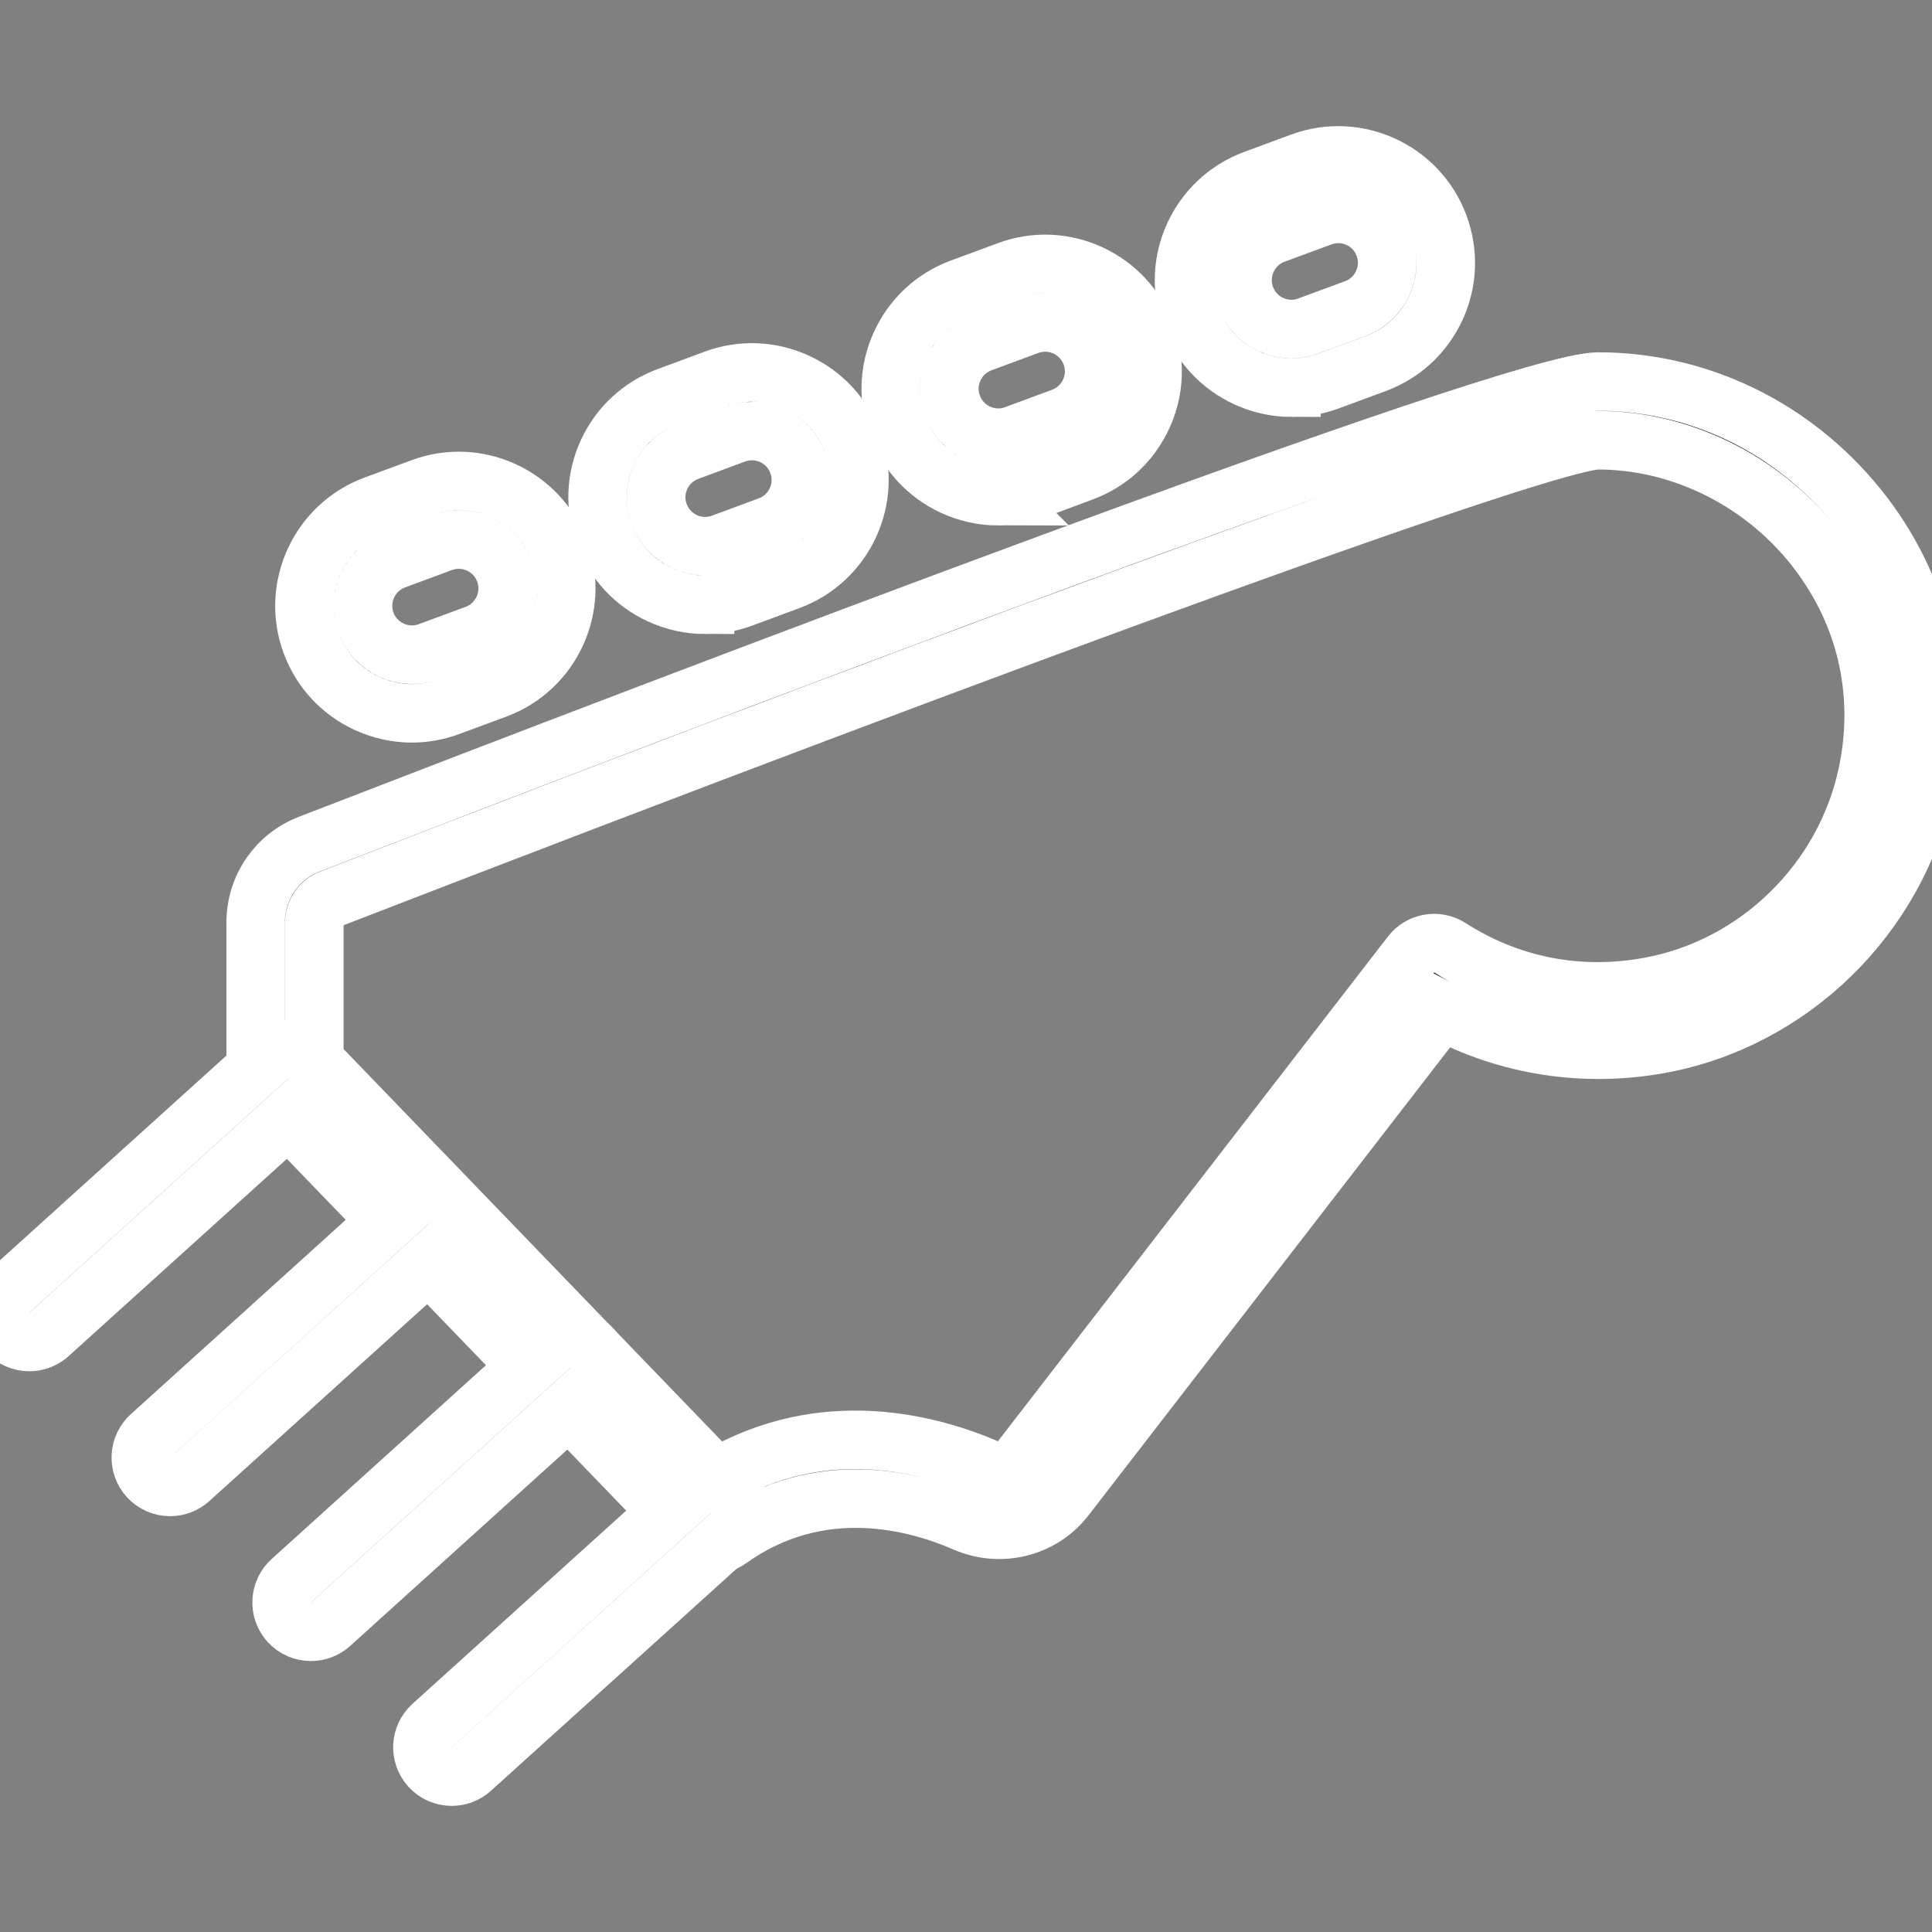 <svg width="32.998" height="32.998" xmlns="http://www.w3.org/2000/svg">

 <rect width="100%" height="100%" fill="#808080" stroke="none"/>

 <g>
  <title>background</title>
  <rect fill="none" id="canvas_background" height="402" width="582" y="-1" x="-1"/>
 </g>
 <g>
  <title>Layer 1</title>
  <g id="svg_1">
   <path stroke="#ffffff" id="svg_2" d="m12.165,26.384c-0.132,0 -0.263,-0.052 -0.36,-0.153l-7.298,-7.565c-0.09,-0.093 -0.14,-0.218 -0.14,-0.347l0,-2.559c0,-0.6 0.36,-1.127 0.918,-1.343c6.138,-2.375 20.57,-7.9 22.009,-7.9c1.712,0 3.328,0.782 4.433,2.146c1.085,1.338 1.503,3.073 1.146,4.757c-0.473,2.236 -2.294,4.011 -4.531,4.415c-1.284,0.233 -2.589,0.028 -3.721,-0.574l-6.427,8.317c-0.399,0.516 -1.104,0.692 -1.712,0.428c-0.842,-0.367 -2.483,-0.818 -4.027,0.285c-0.087,0.063 -0.189,0.093 -0.29,0.093zm-6.798,-8.266l6.871,7.123c1.832,-1.085 3.674,-0.574 4.645,-0.15c0.189,0.081 0.402,0.032 0.521,-0.123l6.696,-8.665c0.157,-0.205 0.446,-0.256 0.665,-0.115c1.02,0.652 2.193,0.883 3.401,0.664c1.841,-0.333 3.341,-1.794 3.73,-3.638c0.298,-1.409 -0.038,-2.801 -0.945,-3.92c-0.901,-1.112 -2.268,-1.775 -3.656,-1.775c-0.861,0.007 -9.561,3.155 -21.648,7.833c-0.17,0.065 -0.279,0.227 -0.279,0.41l0,2.356l-0.001,0z"/>
   <g id="svg_3">
    <path stroke="#ffffff" id="svg_4" d="m7.034,12.183c-0.261,0 -0.521,-0.057 -0.766,-0.169c-0.445,-0.205 -0.784,-0.57 -0.954,-1.03c-0.351,-0.949 0.136,-2.006 1.084,-2.358l0.802,-0.296c0.947,-0.354 2.006,0.135 2.357,1.083c0.351,0.949 -0.135,2.006 -1.083,2.358l0,0l-0.801,0.296c-0.209,0.078 -0.424,0.116 -0.639,0.116zm0.801,-2.968c-0.096,0 -0.194,0.017 -0.289,0.052l-0.801,0.297c-0.431,0.16 -0.653,0.642 -0.493,1.073c0.16,0.432 0.642,0.652 1.073,0.493l0.801,-0.296c0.432,-0.16 0.653,-0.642 0.494,-1.073c-0.125,-0.337 -0.445,-0.546 -0.785,-0.546z"/>
   </g>
   <g id="svg_5">
    <path stroke="#ffffff" id="svg_6" d="m12.042,10.329c-0.261,0 -0.521,-0.057 -0.766,-0.169c-0.445,-0.205 -0.784,-0.57 -0.954,-1.03c-0.17,-0.459 -0.152,-0.958 0.053,-1.403c0.205,-0.445 0.57,-0.784 1.03,-0.954l0.801,-0.297c0.461,-0.17 0.959,-0.151 1.404,0.054c0.445,0.205 0.784,0.57 0.954,1.03c0.352,0.949 -0.135,2.006 -1.083,2.357l-0.801,0.297c-0.207,0.077 -0.423,0.115 -0.638,0.115zm0.801,-2.968c-0.096,0 -0.194,0.017 -0.289,0.052l-0.801,0.297c-0.209,0.078 -0.376,0.232 -0.469,0.435c-0.093,0.202 -0.102,0.429 -0.024,0.638c0.16,0.433 0.644,0.654 1.073,0.494l0.801,-0.297c0,0 0,0 0,0c0.209,-0.078 0.375,-0.232 0.468,-0.434c0.093,-0.203 0.102,-0.43 0.024,-0.639c-0.124,-0.337 -0.443,-0.546 -0.783,-0.546z"/>
   </g>
   <g id="svg_7">
    <path stroke="#ffffff" id="svg_8" d="m17.049,8.475c-0.261,0 -0.521,-0.057 -0.766,-0.169c-0.445,-0.205 -0.784,-0.57 -0.954,-1.03c-0.17,-0.459 -0.151,-0.958 0.054,-1.403c0.205,-0.445 0.57,-0.784 1.03,-0.954l0.801,-0.296c0.459,-0.171 0.958,-0.152 1.403,0.053c0.445,0.205 0.784,0.57 0.954,1.03c0.17,0.459 0.151,0.958 -0.054,1.403c-0.205,0.445 -0.57,0.784 -1.03,0.954l-0.799,0.297c-0.208,0.077 -0.424,0.115 -0.639,0.115zm0.804,-2.968c-0.098,0 -0.196,0.017 -0.291,0.052l-0.802,0.297c-0.209,0.078 -0.375,0.232 -0.469,0.435c-0.093,0.203 -0.102,0.429 -0.024,0.639c0.078,0.209 0.232,0.375 0.435,0.469c0.202,0.093 0.429,0.102 0.639,0.024l0.801,-0.297c0,0 0,0 0,0c0.209,-0.078 0.375,-0.232 0.469,-0.435c0.093,-0.203 0.102,-0.429 0.024,-0.639c-0.078,-0.209 -0.232,-0.375 -0.435,-0.468c-0.111,-0.051 -0.229,-0.077 -0.347,-0.077z"/>
   </g>
   <g id="svg_9">
    <path stroke="#ffffff" id="svg_10" d="m22.057,6.621c-0.261,0 -0.521,-0.056 -0.765,-0.168c-0.446,-0.205 -0.785,-0.57 -0.955,-1.03c-0.351,-0.948 0.135,-2.006 1.083,-2.358l0.801,-0.296c0.946,-0.352 2.006,0.135 2.357,1.084c0.17,0.459 0.152,0.958 -0.053,1.403c-0.205,0.445 -0.57,0.784 -1.03,0.954l0,0l-0.801,0.296c-0.207,0.077 -0.422,0.115 -0.637,0.115zm0.802,-2.968c-0.098,0 -0.196,0.018 -0.291,0.052l-0.801,0.296c-0.432,0.16 -0.653,0.642 -0.493,1.074c0.078,0.209 0.232,0.375 0.434,0.468c0.203,0.093 0.429,0.103 0.639,0.024l0.801,-0.296c0.209,-0.078 0.375,-0.232 0.468,-0.435c0.093,-0.202 0.102,-0.429 0.024,-0.638c-0.076,-0.208 -0.23,-0.375 -0.432,-0.468c-0.111,-0.051 -0.23,-0.077 -0.349,-0.077z"/>
   </g>
   <g id="svg_11">
    <path stroke="#ffffff" id="svg_12" d="m0.5,22.921c-0.136,0 -0.272,-0.056 -0.371,-0.165c-0.185,-0.205 -0.169,-0.521 0.036,-0.707l4.429,-4.003c0.205,-0.185 0.521,-0.169 0.707,0.036c0.185,0.205 0.169,0.521 -0.036,0.707l-4.429,4.003c-0.096,0.087 -0.216,0.129 -0.336,0.129z"/>
    <path stroke="#ffffff" id="svg_13" d="m2.905,25.396c-0.136,0 -0.272,-0.056 -0.371,-0.165c-0.185,-0.205 -0.169,-0.521 0.036,-0.707l4.429,-4.004c0.204,-0.185 0.521,-0.169 0.707,0.036c0.185,0.205 0.169,0.521 -0.036,0.707l-4.43,4.004c-0.095,0.086 -0.216,0.129 -0.335,0.129z"/>
    <path stroke="#ffffff" id="svg_14" d="m5.31,27.87c-0.136,0 -0.272,-0.056 -0.371,-0.165c-0.185,-0.205 -0.169,-0.521 0.036,-0.707l4.428,-4.004c0.205,-0.185 0.521,-0.169 0.707,0.036c0.185,0.205 0.169,0.521 -0.036,0.707l-4.428,4.004c-0.096,0.087 -0.216,0.129 -0.336,0.129z"/>
    <path stroke="#ffffff" id="svg_15" d="m7.715,30.344c-0.136,0 -0.272,-0.056 -0.371,-0.165c-0.185,-0.205 -0.169,-0.521 0.036,-0.707l4.428,-4.003c0.205,-0.185 0.521,-0.169 0.707,0.036c0.185,0.205 0.169,0.521 -0.036,0.707l-4.429,4.003c-0.095,0.087 -0.215,0.129 -0.335,0.129z"/>
   </g>
  </g>
  <g id="svg_16"/>
  <g id="svg_17"/>
  <g id="svg_18"/>
  <g id="svg_19"/>
  <g id="svg_20"/>
  <g id="svg_21"/>
  <g id="svg_22"/>
  <g id="svg_23"/>
  <g id="svg_24"/>
  <g id="svg_25"/>
  <g id="svg_26"/>
  <g id="svg_27"/>
  <g id="svg_28"/>
  <g id="svg_29"/>
  <g id="svg_30"/>
 </g>
</svg>